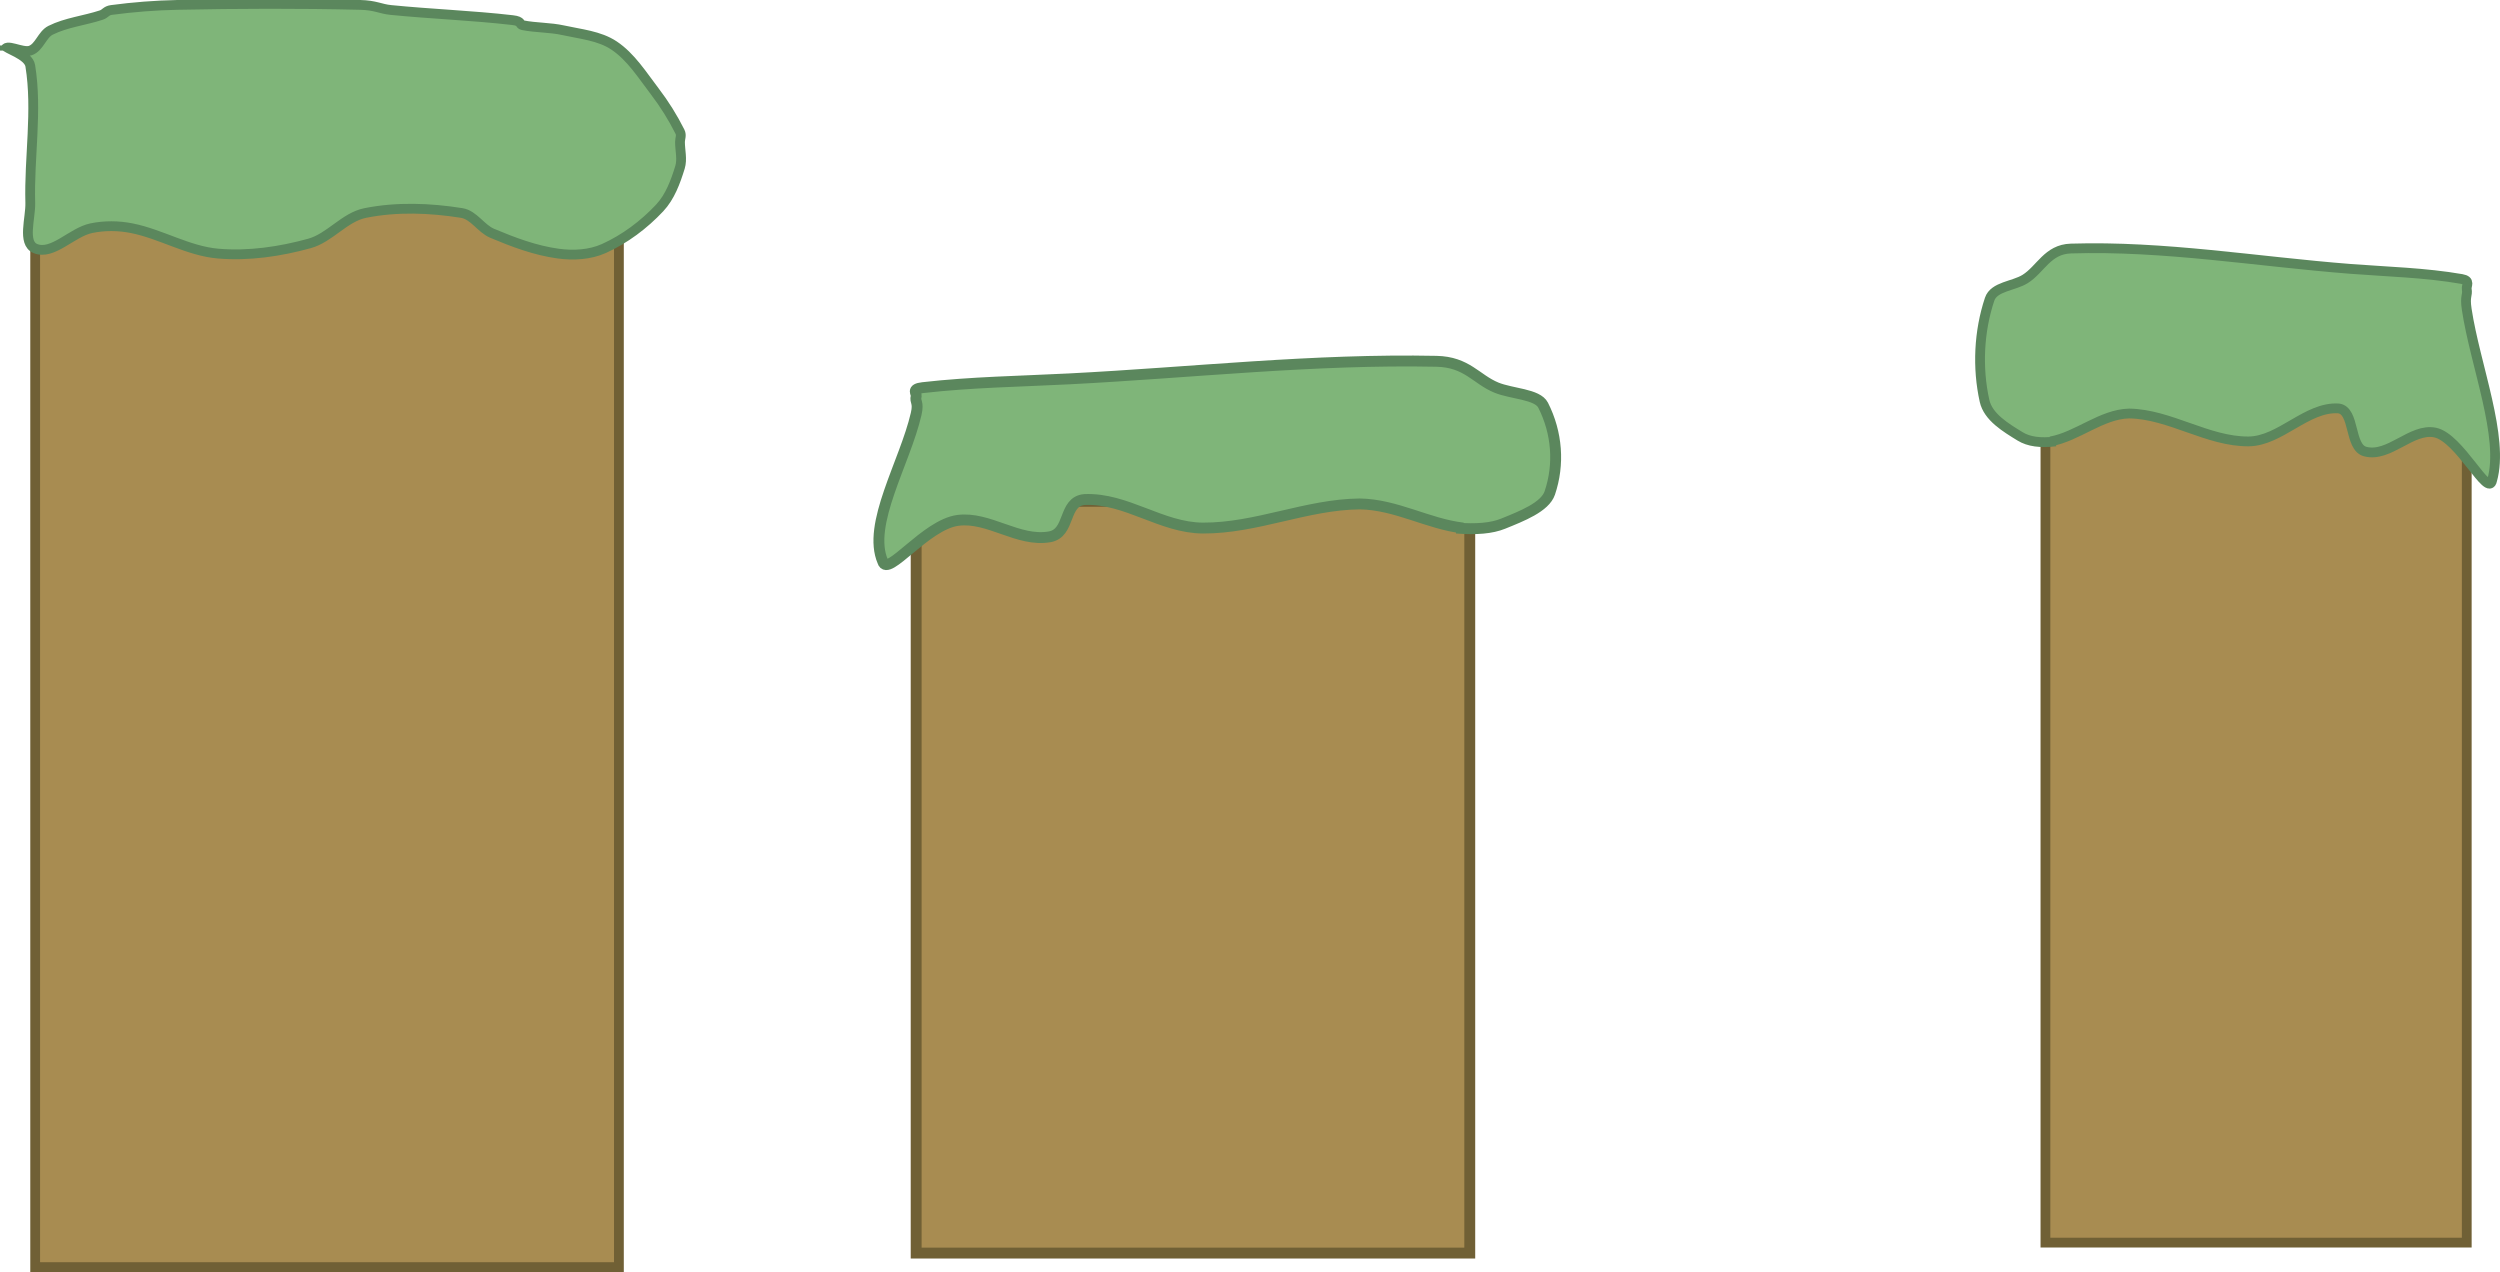 <svg version="1.1" xmlns="http://www.w3.org/2000/svg" xmlns:xlink="http://www.w3.org/1999/xlink" width="510.578" height="259.781" viewBox="0,0,510.578,259.781"><g transform="translate(15.294,-90.456)"><g data-paper-data="{&quot;isPaintingLayer&quot;:true}" fill-rule="nonzero" stroke-linejoin="miter" stroke-miterlimit="10" stroke-dasharray="" stroke-dashoffset="0" style="mix-blend-mode: normal"><g data-paper-data="{&quot;origPos&quot;:null}"><path d="M284.877,346.373h-113.062v-153.53h113.062z" data-paper-data="{&quot;origPos&quot;:null}" fill="#a88c51" stroke="#706035" stroke-width="2.224" stroke-linecap="butt"/><path d="M-8.11,117.483h119.217v231.754h-119.217z" data-paper-data="{&quot;origPos&quot;:null}" fill="#a88c51" stroke="#706035" stroke-width="2" stroke-linecap="butt"/><path d="M402.448,166.656h86.044v177.581h-86.044z" data-paper-data="{&quot;origPos&quot;:null}" fill="#a88c51" stroke="#706035" stroke-width="2" stroke-linecap="butt"/><path d="M404.522,180.61c-3.101,0.367 -5.468,0.064 -7.257,-1.037c-2.911,-1.791 -6.515,-3.921 -7.257,-7.257c-1.5,-6.749 -1.15,-14.175 1.037,-20.733c0.88,-2.64 4.896,-2.671 7.257,-4.147c3.166,-1.979 4.573,-6.072 9.33,-6.22c19.027,-0.595 38.038,2.667 57.017,4.147c7.603,0.592 15.294,0.767 22.807,2.073c1.878,0.327 0.91,1.312 1.037,2.073c0.227,1.362 -0.434,1.276 0,4.147c1.74,11.482 7.694,26.098 5.183,34.884c-0.729,3.784 -6.627,-8.719 -11.663,-9.745c-4.816,-0.967 -9.358,5.172 -14.254,3.888c-3.335,-0.873 -2.039,-8.375 -5.443,-8.812c-6.48,-0.423 -11.917,6.698 -18.401,6.738c-8.328,0.051 -16.051,-5.569 -24.362,-5.702c-5.675,0.133 -10.573,4.718 -16.068,5.702z" data-paper-data="{&quot;origPos&quot;:null}" fill="#7fb579" stroke="#5b875d" stroke-width="2" stroke-linecap="round"/><path d="M-14.294,100.786c0,-1.645 3.513,0.557 5.183,0c1.853,-0.618 2.4,-3.274 4.147,-4.147c3.224,-1.612 6.948,-1.971 10.367,-3.11c0.855,-0.285 0.958,-0.888 2.073,-1.037c4.462,-0.595 8.977,-0.944 13.477,-1.037c12.426,-0.254 24.896,-0.295 37.32,0c3.106,0.074 4.13,0.827 6.22,1.037c8.273,0.827 16.621,1.121 24.88,2.073c2.065,0.238 1.317,0.885 2.073,1.037c2.73,0.546 5.576,0.433 8.293,1.037c3.518,0.782 7.368,1.111 10.367,3.11c3.458,2.306 5.768,6.028 8.293,9.33c1.978,2.587 3.727,5.38 5.183,8.293c0.364,0.728 0,1.383 0,2.073c0,1.726 0.508,3.534 0,5.183c-0.908,2.951 -2.035,6.041 -4.147,8.293c-3.212,3.425 -7.122,6.366 -11.403,8.293c-2.851,1.282 -6.232,1.459 -9.33,1.037c-4.653,-0.634 -9.15,-2.324 -13.477,-4.147c-2.294,-0.966 -3.762,-3.754 -6.22,-4.147c-6.477,-1.037 -13.265,-1.287 -19.697,0c-4.241,0.848 -7.234,5.069 -11.403,6.22c-6.027,1.663 -12.431,2.607 -18.66,2.073c-6.095,-0.522 -11.625,-3.984 -17.623,-5.183c-2.708,-0.541 -5.591,-0.569 -8.293,0c-3.954,0.832 -7.896,5.608 -11.403,4.147c-2.713,-1.13 -0.95,-6.206 -1.037,-9.33c-0.259,-9.318 1.485,-18.789 0,-27.99c-0.371,-2.3 -5.183,-3.538 -5.183,-4.147z" data-paper-data="{&quot;origPos&quot;:null}" fill="#7fb579" stroke="#5b875d" stroke-width="2" stroke-linecap="round"/><path d="M283.515,198.303c-7.221,-0.851 -13.657,-4.815 -21.114,-4.929c-10.921,0.115 -21.069,4.973 -32.012,4.929c-8.521,-0.035 -15.664,-6.191 -24.179,-5.826c-4.472,0.377 -2.769,6.864 -7.151,7.618c-6.434,1.11 -12.402,-4.197 -18.73,-3.361c-6.616,0.886 -14.367,11.696 -15.325,8.425c-3.299,-7.596 4.525,-20.232 6.811,-30.159c0.571,-2.482 -0.298,-2.407 0,-3.585c0.166,-0.658 -1.106,-1.51 1.362,-1.792c9.872,-1.129 19.978,-1.281 29.968,-1.793c24.939,-1.279 49.919,-4.1 74.921,-3.585c6.251,0.128 8.1,3.667 12.26,5.378c3.102,1.275 8.379,1.302 9.535,3.585c2.873,5.67 3.333,12.091 1.362,17.925c-0.974,2.884 -5.71,4.725 -9.535,6.274c-2.35,0.952 -5.461,1.214 -9.535,0.896z" data-paper-data="{&quot;origPos&quot;:null}" fill="#7fb579" stroke="#5b875d" stroke-width="2.224" stroke-linecap="round"/></g></g></g></svg>